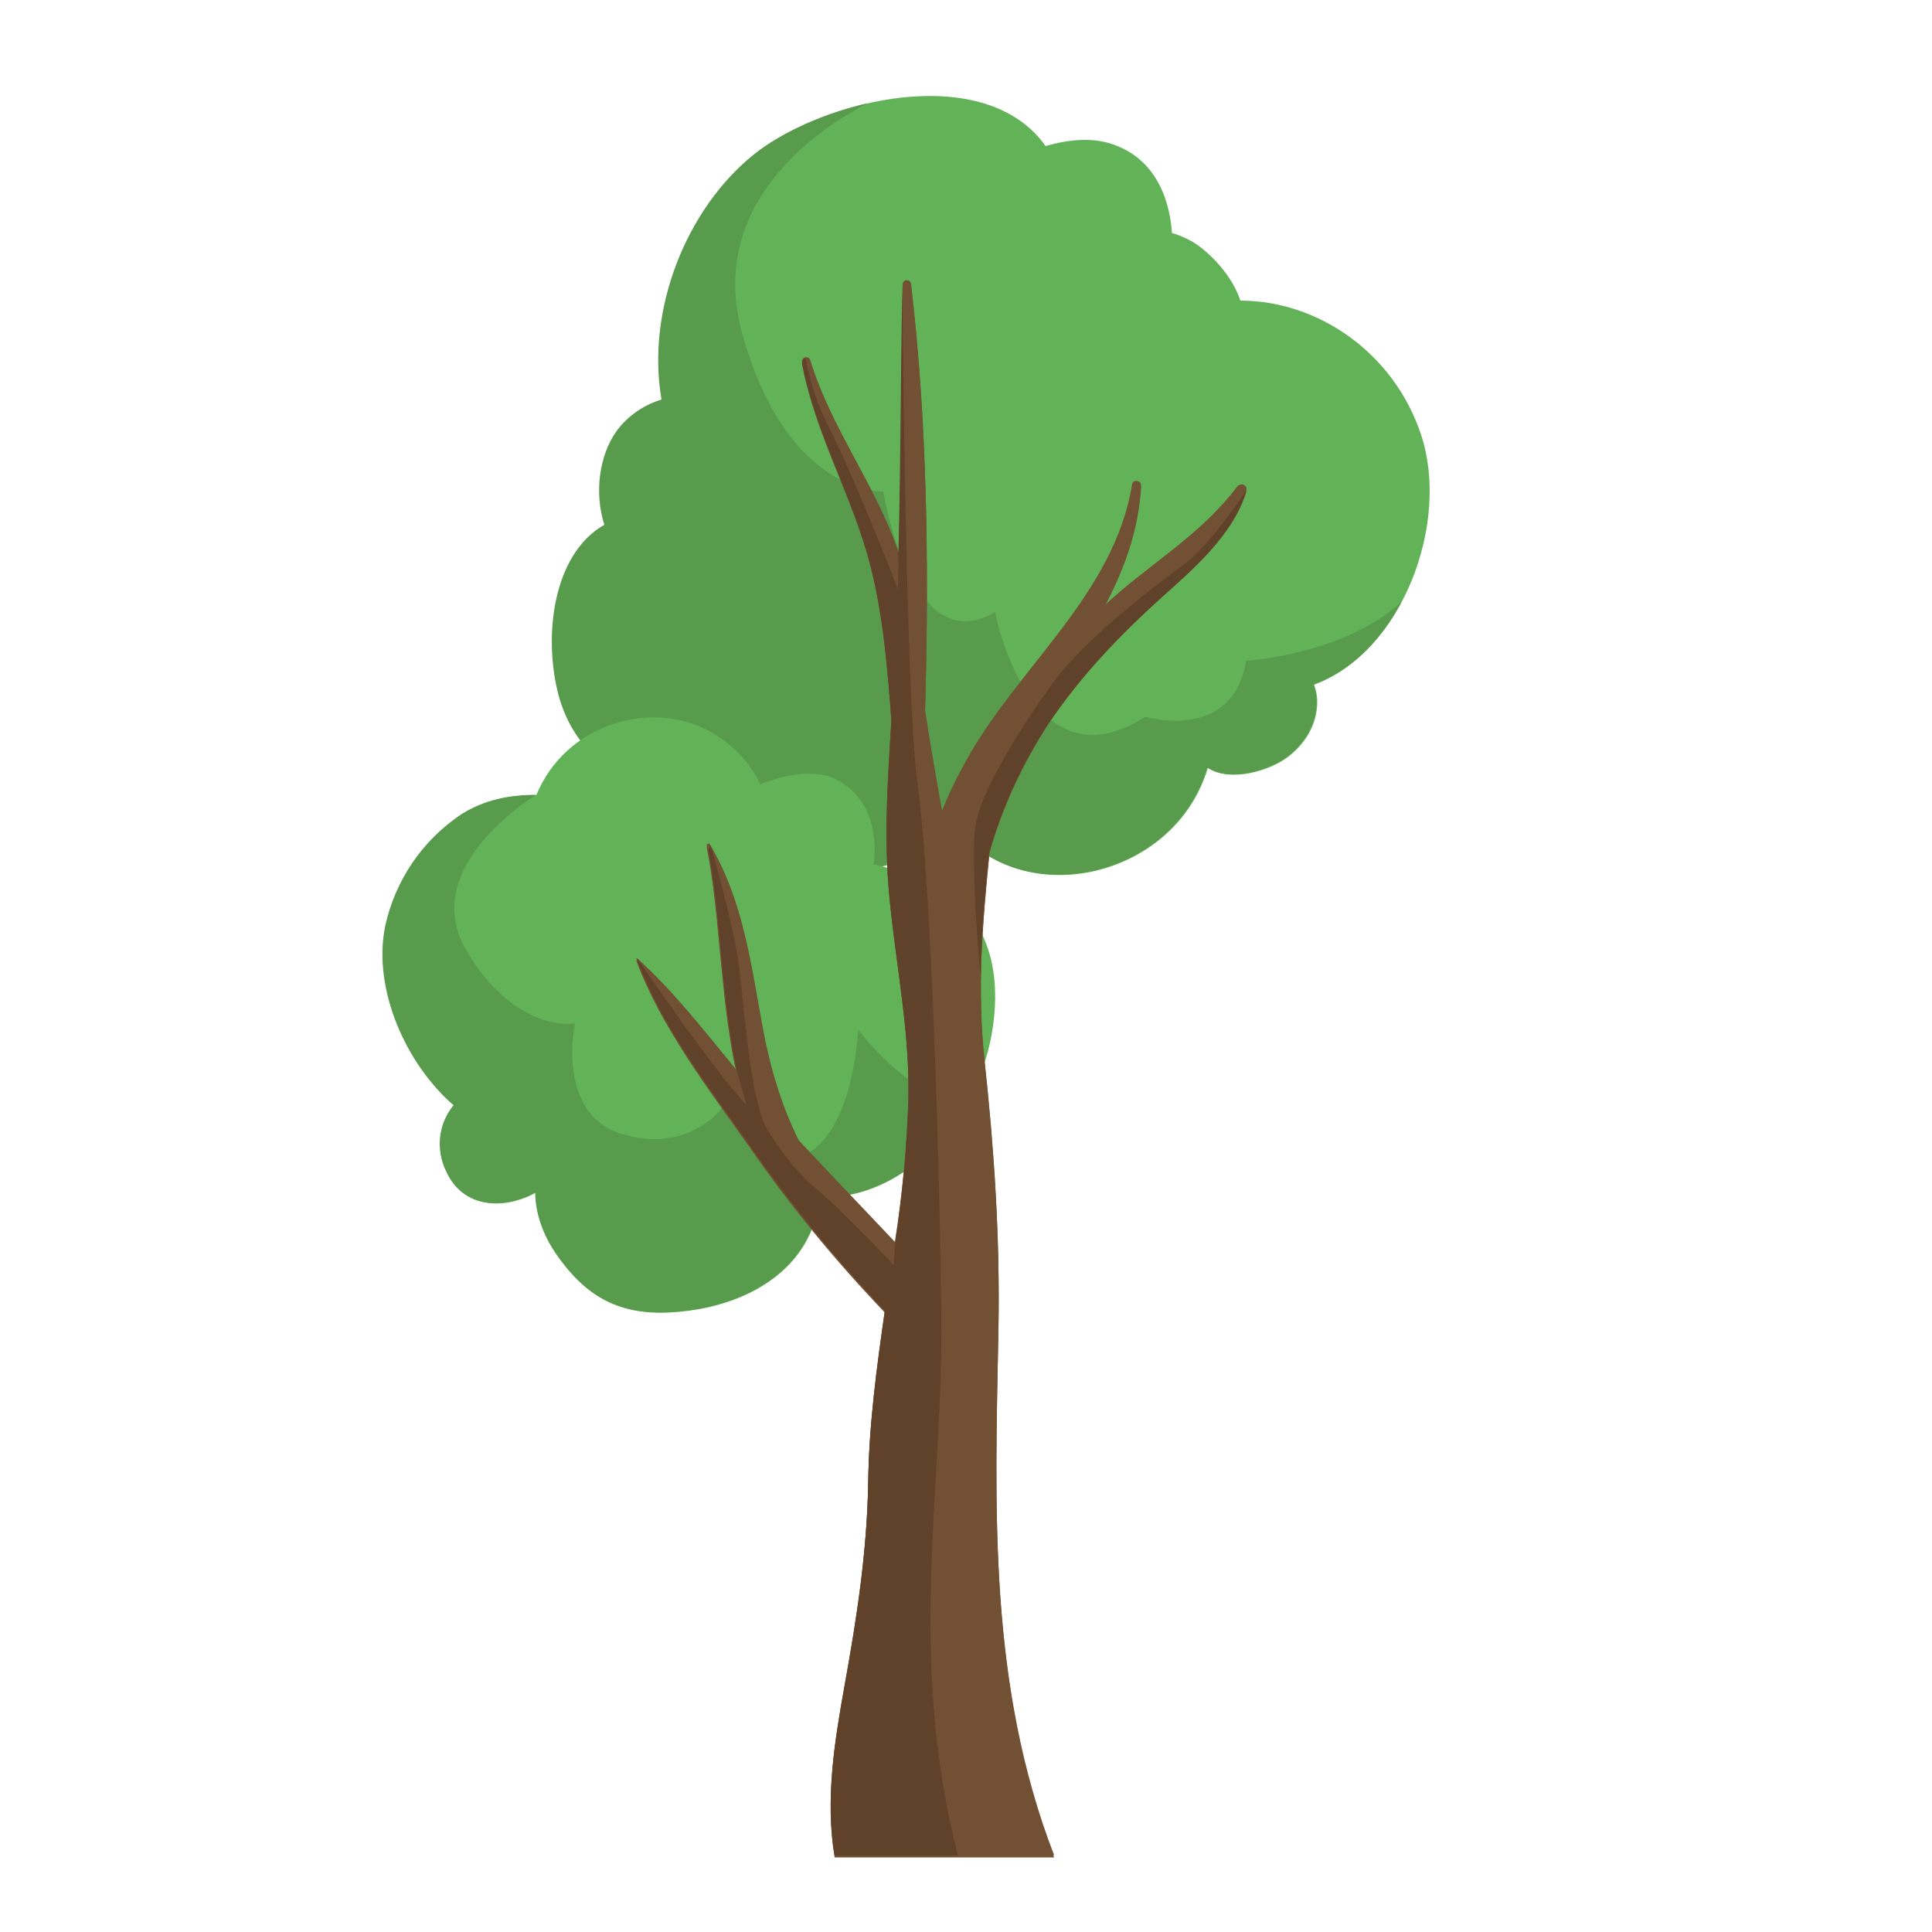 <?xml version="1.0" encoding="utf-8"?>
<!-- Generator: Adobe Illustrator 21.1.0, SVG Export Plug-In . SVG Version: 6.00 Build 0)  -->
<svg version="1.1" id="Layer_1" xmlns="http://www.w3.org/2000/svg" xmlns:xlink="http://www.w3.org/1999/xlink" x="0px" y="0px"
	 viewBox="0 0 500 500" style="enable-background:new 0 0 500 500;" xml:space="preserve">
<style type="text/css">
	.st0{fill:#62B257;}
	.st1{fill:#589B4C;}
	.st2{fill:#725033;}
	.st3{fill:#604129;}
</style>
<g id="OBJECTS">
	<path class="st0" d="M367.8,112.6c-7-21.3-26.7-34.8-46.8-34.8c-2-6.3-7.9-12.6-12.5-15.3c-1.6-0.9-3.4-1.7-5.2-2.2
		c-0.7-10.2-5.2-19.9-16.1-23.2c-4.8-1.5-10.8-1-16.6,0.7c-15.7-22.1-57.2-12.2-75.1,2.1s-28.1,40.5-24.1,63.6
		c-4.6,1.4-8.7,4.2-11.6,8.1c-4.6,6.4-5.8,16.2-3.2,24.3c-13.6,7.8-15.8,29.4-11.8,44.3c5.3,19.2,23.6,27.6,39.5,19.6
		c2.9,10.7,9.4,19.2,21.9,22.9c14.2,4.3,32.1,3.1,40-10.3c16.7,24.1,57.7,15.7,66.4-13.7c5.7,3.9,16.3,0.8,21.1-3.1
		c4.4-3.5,7.3-8.5,7.2-14.2c0-1.4-0.3-2.8-0.8-4.2C363,168.7,375.3,135.3,367.8,112.6z"/>
	<path class="st1" d="M362.7,155.8c-15.3,13.8-40.2,15.2-40.2,15.2c-3.5,21.3-26.1,14.5-26.1,14.5c-30,19.3-38.9-27.1-38.9-27.1
		c-21.9,13-28.9-31.2-28.9-31.2s-24.8,1.2-36.5-40.8c-9.6-34.6,21.3-54,32.5-59.7c-11.4,2.6-22.2,7.5-29.3,13.1
		c-17.8,14.2-28.1,40.5-24.1,63.6c-4.6,1.4-8.7,4.2-11.6,8.1c-4.6,6.4-5.8,16.2-3.2,24.3c-13.6,7.8-15.8,29.4-11.8,44.3
		c5.3,19.2,23.6,27.6,39.5,19.6c2.9,10.7,9.4,19.2,21.9,22.9c14.2,4.3,32.1,3.1,40-10.3c16.7,24.1,57.7,15.7,66.4-13.7
		c5.7,3.9,16.3,0.8,21.1-3.1c4.4-3.5,7.3-8.5,7.2-14.2c0-1.4-0.3-2.8-0.8-4.2C349.8,173.6,357.5,165.6,362.7,155.8z"/>
	<path class="st0" d="M251,236.9c-5.6-6.9-15.2-11.1-24.9-13.2c1.1-8.9-1.3-17.9-10.1-22.2c-4.6-2.2-12.6-1.4-19.2,1.5
		c-6.5-13.4-21.9-20.9-37.9-15.7c-9.1,2.9-16.5,9.6-20.1,18.5c-6.8,0-13.4,1.2-19.5,5.1c-10.1,6.6-13.2,19.7-15.5,30.8
		c-3.4,16.4,1.4,34,13.7,44.4c-4,4.8-4.7,11.6-1.9,17.2c4.4,9.6,15,9.8,23,5.4c0.1,6.1,2.4,12.1,6.8,17.8
		c8.8,11.7,18.8,14.6,33,12.7c12.2-1.6,24.9-7.4,30.7-18.8c1.7-3.3,2.6-6.9,2.9-10.6c20.3,1,38.2-17.2,43.7-37.8
		C258.6,260.8,258.8,246.4,251,236.9z"/>
	<path class="st1" d="M138.8,205.7c-6.8,0-13.4,1.2-19.5,5.1c-10,6.7-17,17-19.6,28.8c-3.4,16.4,5.5,36,17.7,46.4
		c-4,4.8-4.7,11.6-1.9,17.2c4.4,9.6,15,9.8,23,5.4c0.1,6.1,2.4,12.1,6.8,17.8c8.8,11.7,18.8,14.6,33,12.7
		c12.2-1.6,24.9-7.4,30.7-18.8c1.7-3.3,2.6-6.9,2.9-10.6c16,0.8,30.4-10.3,38.5-25.1c-13.5,1.7-28.3-18.1-28.3-18.1
		s-0.9,22.6-11.3,30.8S187,286.6,187,286.6s-8.7,12.1-26,6.9s-12.2-28.6-12.2-28.6s-15.6,2.6-28.2-19.1S138.8,205.7,138.8,205.7z"/>
	<path class="st2" d="M229,339.1c-2.1,14.7-4.1,29.4-4.3,44.2c-0.3,18-2.9,35-6.1,52.7c-2.6,14.5-5.1,29.5-2.6,44.1h56.8
		c-17.1-44.3-15.3-90.1-14.4-136.8c0.4-23.3-1.1-45.9-3.6-69c-2-18.7-0.5-36.1,1.3-54.2c3.3-11.7,8.5-22.9,15.1-33.1
		c8.4-12.6,18.6-23.2,29.8-33.3c8.2-7.3,18.1-16,21.5-26.8c0.5-1.5-1.5-2-2.3-1c-9.7,12.9-23,20.1-34.6,31c5.1-9.6,9-19.7,9.7-31.3
		c0.1-1.3-2.1-1.6-2.3-0.3c-4.6,28.3-29.1,46.9-42.6,70.9c-2.5,4.4-4.7,8.9-6.6,13.6c-0.2-1.3-0.5-2.6-0.7-3.9
		c-1.3-7.4-2.6-14.8-3.7-22.2c0-1.3,0.1-2.6,0.1-3.9c0.9-35.3,0.4-71.2-3.7-106.2c0-0.6-0.5-1.1-1.1-1.1c-0.6,0-1.1,0.5-1.1,1.1
		c-0.3,23.2-0.4,46.3-1,69.4c-5.9-17.4-17.5-32.1-22.9-49.8c-0.2-0.6-0.8-0.9-1.4-0.7c-0.5,0.2-0.9,0.7-0.7,1.3
		c3.4,18.1,13,34.1,17.6,51.9c3.4,13.3,4.5,26.9,5.5,40.5c-1,15.3-2,30.5-0.5,45.8c1.7,17.5,5.3,34.7,4.9,52.3
		c-0.4,12.4-1.6,24.8-3.5,37.1c-8.3-8.8-16.7-17.5-24.9-26.3c-4.5-9.1-7.4-18.8-9.4-29.7c-3-16.2-5-32.5-13.6-46.9
		c-0.1-0.2-0.4-0.2-0.6-0.1c-0.1,0.1-0.2,0.3-0.2,0.4c3.4,16.4,3.4,38.3,7.6,58c-8.2-10-16.2-20.3-25.6-28.8c-0.1-0.1-0.3,0-0.2,0.1
		c6.3,17,18.6,33.1,29,47.8C204.3,311.4,216.1,325.8,229,339.1z"/>
	<path class="st2" d="M229,339.7c-2.1,14.7-4.1,29.4-4.3,44.2c-0.3,18-2.9,35-6.1,52.7c-2.6,14.5-5.1,29.5-2.6,44.1h56.8
		c-17.1-44.3-15.3-90.1-14.4-136.8c0.4-23.3-1.1-45.9-3.6-69c-2-18.7-0.5-36.1,1.3-54.2c3.3-11.7,8.5-22.9,15.1-33.1
		c8.4-12.6,18.6-23.2,29.8-33.3c8.2-7.3,18.1-16,21.5-26.8c0.5-1.5-1.5-2-2.3-1c-9.7,12.9-23,20.1-34.6,31c5.1-9.6,9-19.7,9.7-31.3
		c0.1-1.3-2.1-1.6-2.3-0.3c-4.6,28.3-29.1,46.9-42.6,70.9c-2.5,4.4-4.7,8.9-6.6,13.5c-0.2-1.3-0.5-2.6-0.7-3.9
		c-1.3-7.4-2.6-14.8-3.7-22.2c0-1.3,0.1-2.6,0.1-3.9c0.9-35.3,0.4-71.2-3.7-106.2c0-0.6-0.5-1.1-1.1-1.1c-0.6,0-1.1,0.5-1.1,1.1
		c-0.3,23.2-0.4,46.3-1,69.4c-5.9-17.4-17.5-32-22.9-49.7c-0.2-0.6-0.8-0.9-1.4-0.7c-0.5,0.2-0.9,0.7-0.7,1.3
		c3.4,18.1,13,34.1,17.6,51.9c3.4,13.3,4.5,26.9,5.5,40.5c-1,15.3-2,30.5-0.5,45.8c1.7,17.5,5.3,34.7,4.9,52.3
		c-0.4,12.4-1.6,24.8-3.5,37.1c-8.3-8.8-16.7-17.5-24.9-26.3c-4.5-9.1-7.4-18.8-9.4-29.7c-3-16.2-5-32.5-13.6-46.9
		c-0.1-0.2-0.4-0.2-0.6-0.1c-0.1,0.1-0.2,0.3-0.2,0.4c3.4,16.4,3.4,38.3,7.6,58c-8.2-10-16.2-20.3-25.6-28.8c-0.1-0.1-0.3,0-0.2,0.1
		c6.3,17,18.6,33.1,29,47.8C204.4,312,216.2,326.3,229,339.7z"/>
	<path class="st3" d="M247.9,480.2H216c-2.4-14.6,0-29.6,2.6-44.1c3.2-17.7,5.8-34.7,6.1-52.7c0.2-14.9,2.2-29.6,4.3-44.2
		c-12.8-13.4-24.6-27.8-35.1-43c-10.4-14.7-22.8-30.8-29-47.8c0-0.1,0.1-0.2,0.2-0.1s19.4,28.5,28.1,37.7l-2.5-8.9
		c-4.1-19.3-4.2-40.8-7.4-57.1l0.6-1.2c0,0,5.9,19.9,7.4,31.8c1.5,11.9,3,35.4,7.6,42.3s7.6,10.9,13.3,15.6s19.1,18.9,19.1,18.9
		l0.4-5.7c1.9-12.3,3-24.7,3.4-37.1c0.4-17.6-3.2-34.8-4.9-52.3c-1.5-15.3-0.4-30.5,0.5-45.8c-1-13.6-2.1-27.2-5.5-40.5
		c-4.6-17.8-14.1-33.8-17.6-51.9c-0.1-0.6,0.3-1.2,0.8-1.3c0,0,0,0,0.1,0c1.2,6.3,3.2,12.3,6.1,18c6.5,12.6,17.8,41.7,17.8,41.7
		l0.1-9.2c0.6-23.1,0.6-46.2,1-69.4c0,0,0.9,107.7,3.9,128.5s5.6,84.7,6.2,138.1C244.2,385,234.6,428.2,247.9,480.2z M306.6,145.9
		c-7,5.2-25.8,19.3-34.1,30.8s-18.5,27.8-20,36.7s1.2,38.8,1.2,38.8l0,0c0.2-10.5,1.1-20.9,2.2-31.4c3.3-11.7,8.5-22.9,15.1-33.1
		c8.4-12.6,18.6-23.2,29.8-33.3c8.2-7.3,18.1-16,21.5-26.8c0-0.1,0.1-0.2,0-0.4C319.2,132,311.9,142,306.6,145.9L306.6,145.9z"/>
</g>
</svg>
